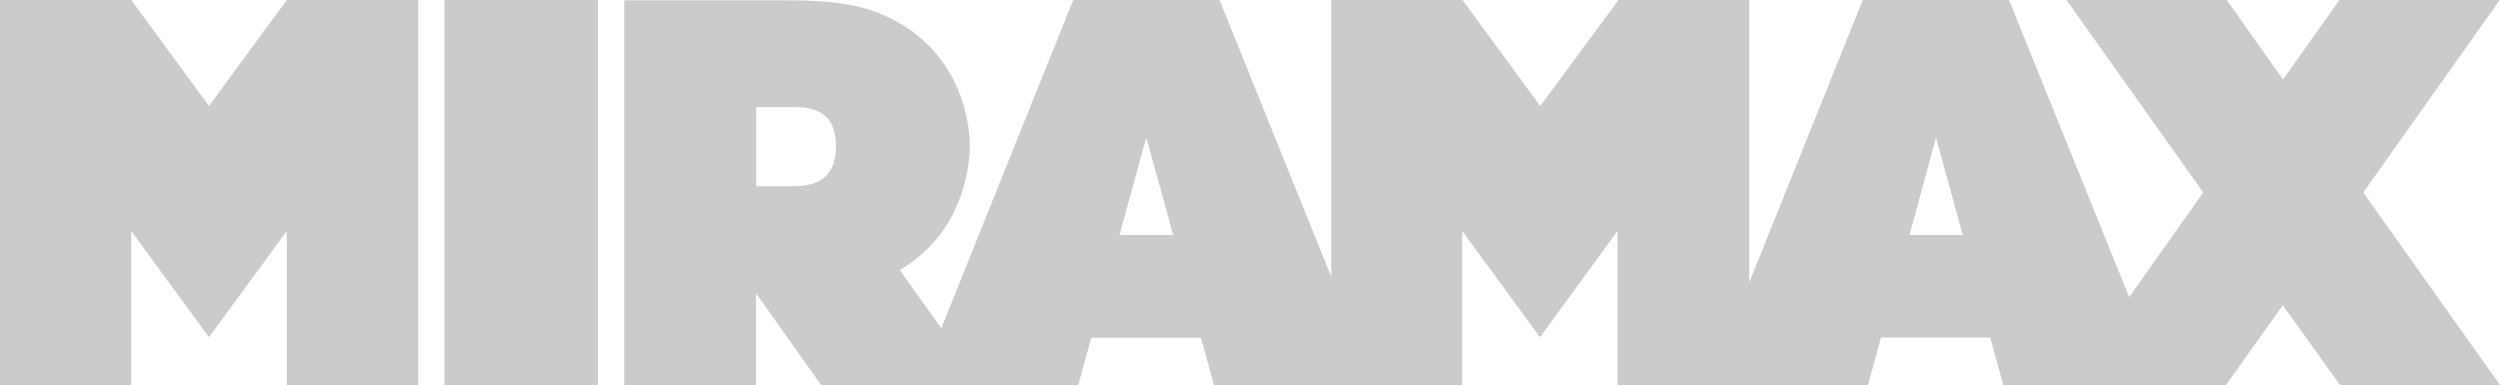 <?xml version="1.0" encoding="utf-8"?>
<!-- Generator: Adobe Illustrator 22.0.0, SVG Export Plug-In . SVG Version: 6.00 Build 0)  -->
<svg version="1.1" id="Layer_1" xmlns="http://www.w3.org/2000/svg" xmlns:xlink="http://www.w3.org/1999/xlink" x="0px" y="0px"
	 viewBox="0 0 1000 154" style="enable-background:new 0 0 1000 154;" xml:space="preserve">
<style type="text/css">
	.st0{fill:#CBCBCB;}
</style>
<g>
	<polygon class="st0" points="114.7,0 83.6,42.4 52.5,0 0,0 0,154 52.5,154 52.5,92.4 83.6,134.9 114.7,92.4 114.7,154 167.3,154 
		167.3,0 	"/>
	<polygon class="st0" points="177.8,154 239.2,154 239.2,0 177.8,0 	"/>
	<path class="st0" d="M763.8,94L774.4,55L785.1,94H763.8L763.8,94z M447.8,94l10.7-39l10.8,39H447.8L447.8,94z M316.8,74.5h-14.3
		V42.8c0,0,8.7,0,14.3,0c7.9,0,17.6,1.3,17.6,15.8C334.3,72.2,325.7,74.5,316.8,74.5 M945.3,77L999.9,0h-64.1l-22.6,31.8L890.7,0
		h-64.1L881.3,77l-29.6,41.8l-0.1-0.1L803.6,0h-58.5l-45.4,113l0-113h-52.3l-31.3,42.4L585,0h-52.5v110.7L487.8,0h-58.5l-52.8,131.3
		l-16.6-23.3c29.1-16.9,28-49.7,28-49.7c0,0,1.1-32.9-29.1-49.6c-12.7-7-25.2-8.6-45.7-8.6h-63.4v154h52.7v-36.8l26.1,36.8l102.8,0
		l5.2-19h43.9l5.2,19l99.3,0V92.4l31.1,42.5l31-42.5V154h100.2l5.2-19h43.7l5.2,19h89.1l22.7-31.9L936,154h64L945.3,77L945.3,77z"/>
</g>
</svg>
